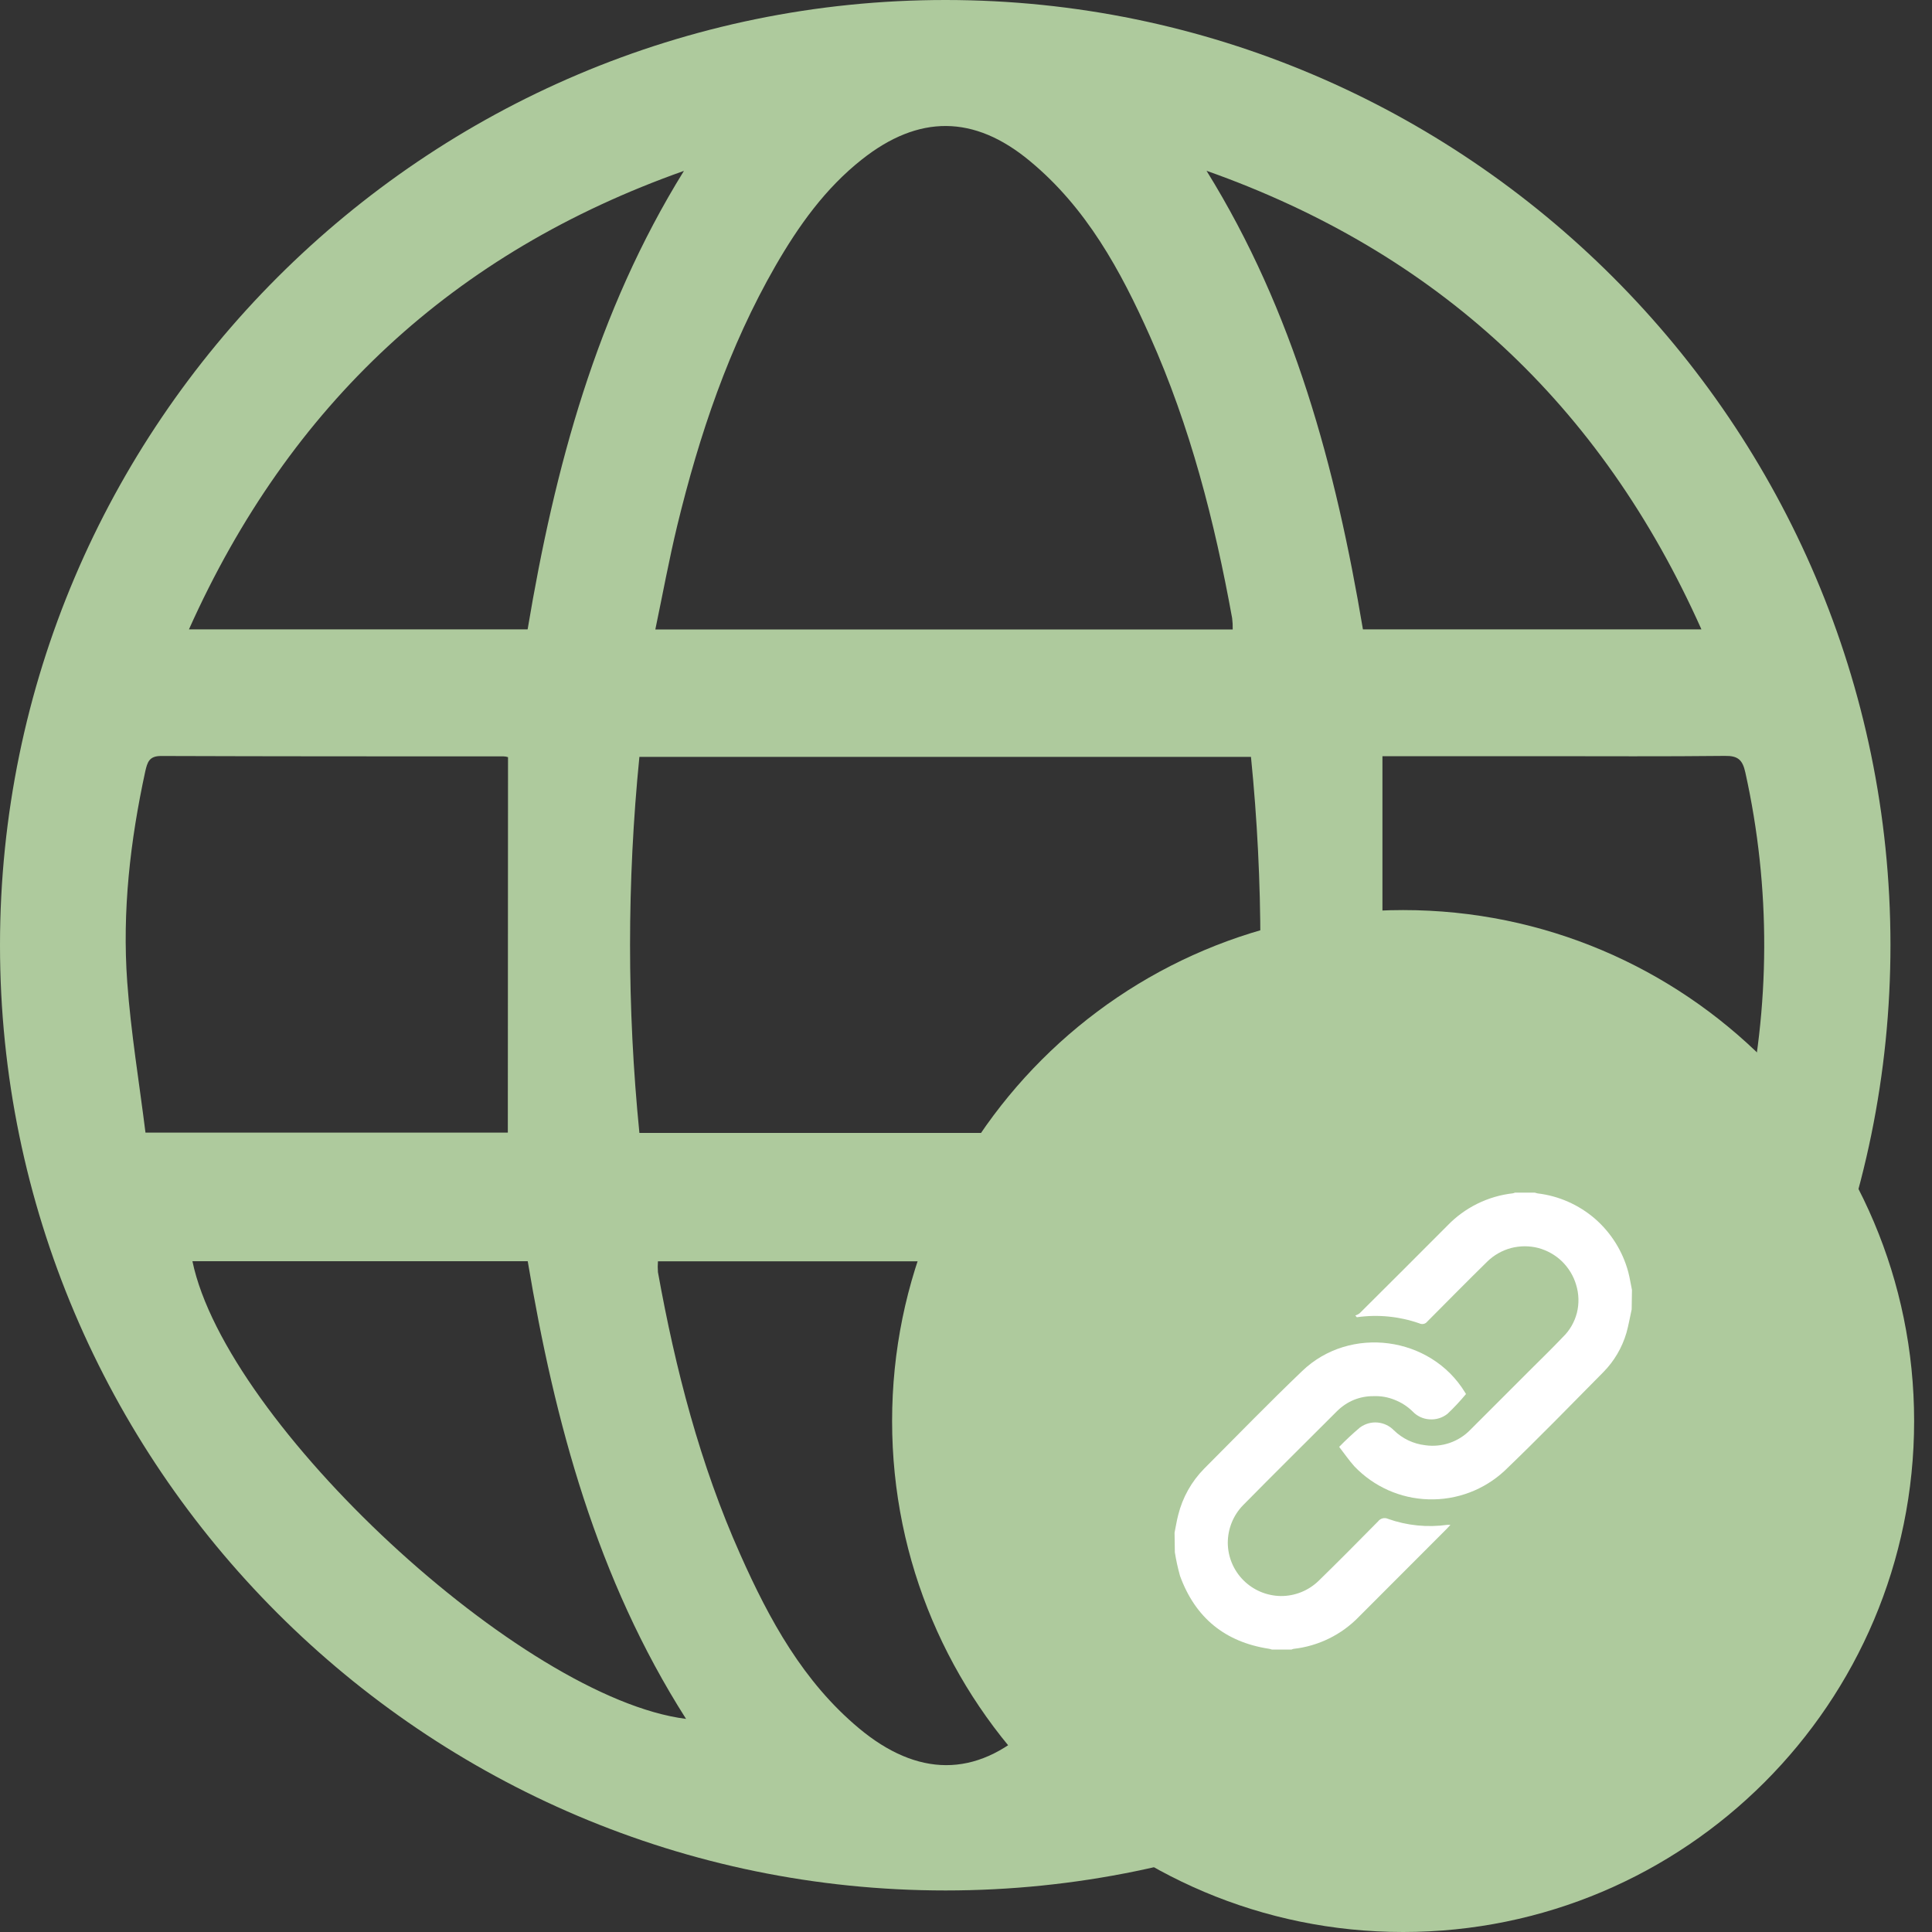 <svg width="20" height="20" viewBox="0 0 20 20" fill="none" xmlns="http://www.w3.org/2000/svg">
<rect x="0" y="0" width="20" height="20" fill="#333333" stroke="none"/>
<path d="M19.57 9.777C19.573 15.17 15.181 19.57 9.788 19.57C4.395 19.57 0 15.176 0 9.785C0 4.394 4.398 -0.003 9.792 1.81328e-06C15.177 0.003 19.565 4.391 19.57 9.777ZM6.619 7.835C6.49 9.13 6.49 10.434 6.619 11.728H12.95C13.08 10.434 13.08 9.13 12.95 7.835H6.619ZM12.761 6.516C12.762 6.477 12.76 6.438 12.755 6.399C12.573 5.396 12.321 4.413 11.903 3.478C11.6 2.799 11.246 2.15 10.66 1.666C10.083 1.187 9.51 1.186 8.923 1.65C8.543 1.95 8.268 2.336 8.029 2.75C7.545 3.591 7.239 4.502 7.011 5.44C6.926 5.792 6.861 6.147 6.784 6.516H12.761ZM6.811 13.057C6.808 13.094 6.808 13.131 6.811 13.169C6.992 14.173 7.246 15.157 7.663 16.091C7.963 16.766 8.315 17.41 8.893 17.892C9.494 18.393 10.1 18.41 10.671 17.881C11.005 17.564 11.294 17.203 11.532 16.808C12.042 15.982 12.331 15.058 12.557 14.119C12.641 13.771 12.707 13.419 12.783 13.057H6.811ZM5.259 7.838C5.244 7.833 5.228 7.83 5.211 7.83C4.03 7.83 2.848 7.83 1.667 7.826C1.544 7.826 1.526 7.89 1.504 7.984C1.348 8.703 1.264 9.431 1.317 10.165C1.355 10.69 1.442 11.211 1.506 11.725H5.257L5.259 7.838ZM14.311 7.828V11.733H18.017C18.032 11.694 18.046 11.653 18.057 11.612C18.328 10.423 18.332 9.189 18.068 7.998C18.039 7.865 17.991 7.823 17.857 7.825C17.226 7.832 16.594 7.828 15.962 7.828H14.311ZM12.494 17.797C14.874 16.954 16.571 15.38 17.613 13.055H14.155C13.945 13.88 13.761 14.693 13.528 15.493C13.287 16.303 12.939 17.078 12.494 17.797ZM17.613 6.515C16.573 4.186 14.875 2.612 12.49 1.768C13.395 3.227 13.828 4.842 14.109 6.515H17.613ZM1.957 6.515H5.462C5.742 4.841 6.176 3.228 7.08 1.769C4.698 2.612 3 4.186 1.957 6.513V6.515ZM1.992 13.056C2.341 14.736 5.401 17.579 7.102 17.794C6.178 16.343 5.743 14.727 5.463 13.056H1.992Z" fill="#AECA9D"/>
<path d="M14.525 20C17.446 20 19.815 17.632 19.815 14.711C19.815 11.789 17.446 9.421 14.525 9.421C11.603 9.421 9.235 11.789 9.235 14.711C9.235 17.632 11.603 20 14.525 20Z" fill="#AECA9D"/>
<path d="M12.159 15.866C12.172 15.804 12.181 15.742 12.197 15.682C12.242 15.501 12.335 15.336 12.465 15.204C12.802 14.866 13.135 14.523 13.48 14.193C13.974 13.718 14.81 13.831 15.165 14.413C15.171 14.422 15.176 14.431 15.176 14.431C15.116 14.503 15.052 14.572 14.984 14.636C14.931 14.678 14.865 14.698 14.798 14.693C14.731 14.689 14.668 14.659 14.622 14.61C14.569 14.558 14.506 14.518 14.437 14.491C14.368 14.463 14.295 14.45 14.22 14.453C14.15 14.452 14.08 14.465 14.014 14.492C13.949 14.519 13.89 14.559 13.84 14.609C13.514 14.935 13.188 15.257 12.867 15.583C12.766 15.687 12.71 15.827 12.71 15.972C12.711 16.117 12.769 16.256 12.872 16.359C12.975 16.462 13.114 16.52 13.259 16.522C13.404 16.523 13.544 16.467 13.649 16.366C13.857 16.163 14.062 15.956 14.266 15.749C14.278 15.733 14.294 15.723 14.313 15.718C14.331 15.713 14.351 15.715 14.368 15.723C14.565 15.793 14.776 15.814 14.983 15.785C14.994 15.785 15.005 15.785 15.015 15.785L14.977 15.826C14.674 16.129 14.371 16.432 14.069 16.735C13.889 16.922 13.649 17.04 13.391 17.069C13.384 17.07 13.377 17.073 13.37 17.076H13.166C13.156 17.073 13.146 17.069 13.136 17.068C12.681 16.998 12.374 16.747 12.216 16.315C12.193 16.234 12.175 16.152 12.162 16.069L12.159 15.866Z" fill="white"/>
<path d="M16.891 13.555C16.873 13.636 16.859 13.718 16.837 13.797C16.792 13.95 16.711 14.089 16.599 14.203C16.26 14.546 15.924 14.891 15.576 15.225C15.363 15.423 15.08 15.53 14.788 15.521C14.497 15.513 14.221 15.39 14.02 15.179C13.966 15.119 13.918 15.049 13.863 14.978C13.932 14.907 14.004 14.84 14.08 14.776C14.133 14.738 14.197 14.72 14.261 14.726C14.326 14.732 14.386 14.761 14.431 14.808C14.519 14.893 14.632 14.947 14.754 14.961C14.839 14.973 14.925 14.965 15.007 14.937C15.088 14.909 15.161 14.863 15.221 14.801C15.423 14.6 15.624 14.399 15.825 14.197C15.943 14.079 16.063 13.963 16.177 13.843C16.249 13.774 16.299 13.687 16.324 13.591C16.348 13.495 16.345 13.394 16.316 13.3C16.289 13.208 16.238 13.125 16.17 13.058C16.101 12.991 16.016 12.944 15.924 12.919C15.831 12.895 15.734 12.896 15.641 12.92C15.549 12.945 15.464 12.993 15.396 13.06C15.187 13.265 14.982 13.473 14.775 13.681C14.766 13.693 14.752 13.702 14.737 13.705C14.722 13.708 14.706 13.706 14.692 13.699C14.485 13.627 14.264 13.605 14.046 13.636L14.03 13.618C14.046 13.613 14.062 13.605 14.076 13.594C14.378 13.294 14.68 12.992 14.981 12.69C15.162 12.501 15.403 12.382 15.662 12.353C15.669 12.351 15.677 12.349 15.683 12.346H15.887C15.896 12.349 15.907 12.352 15.917 12.354C16.137 12.38 16.344 12.472 16.512 12.617C16.679 12.763 16.799 12.955 16.856 13.169C16.872 13.23 16.881 13.292 16.894 13.353L16.891 13.555Z" fill="white"/>
</svg>
